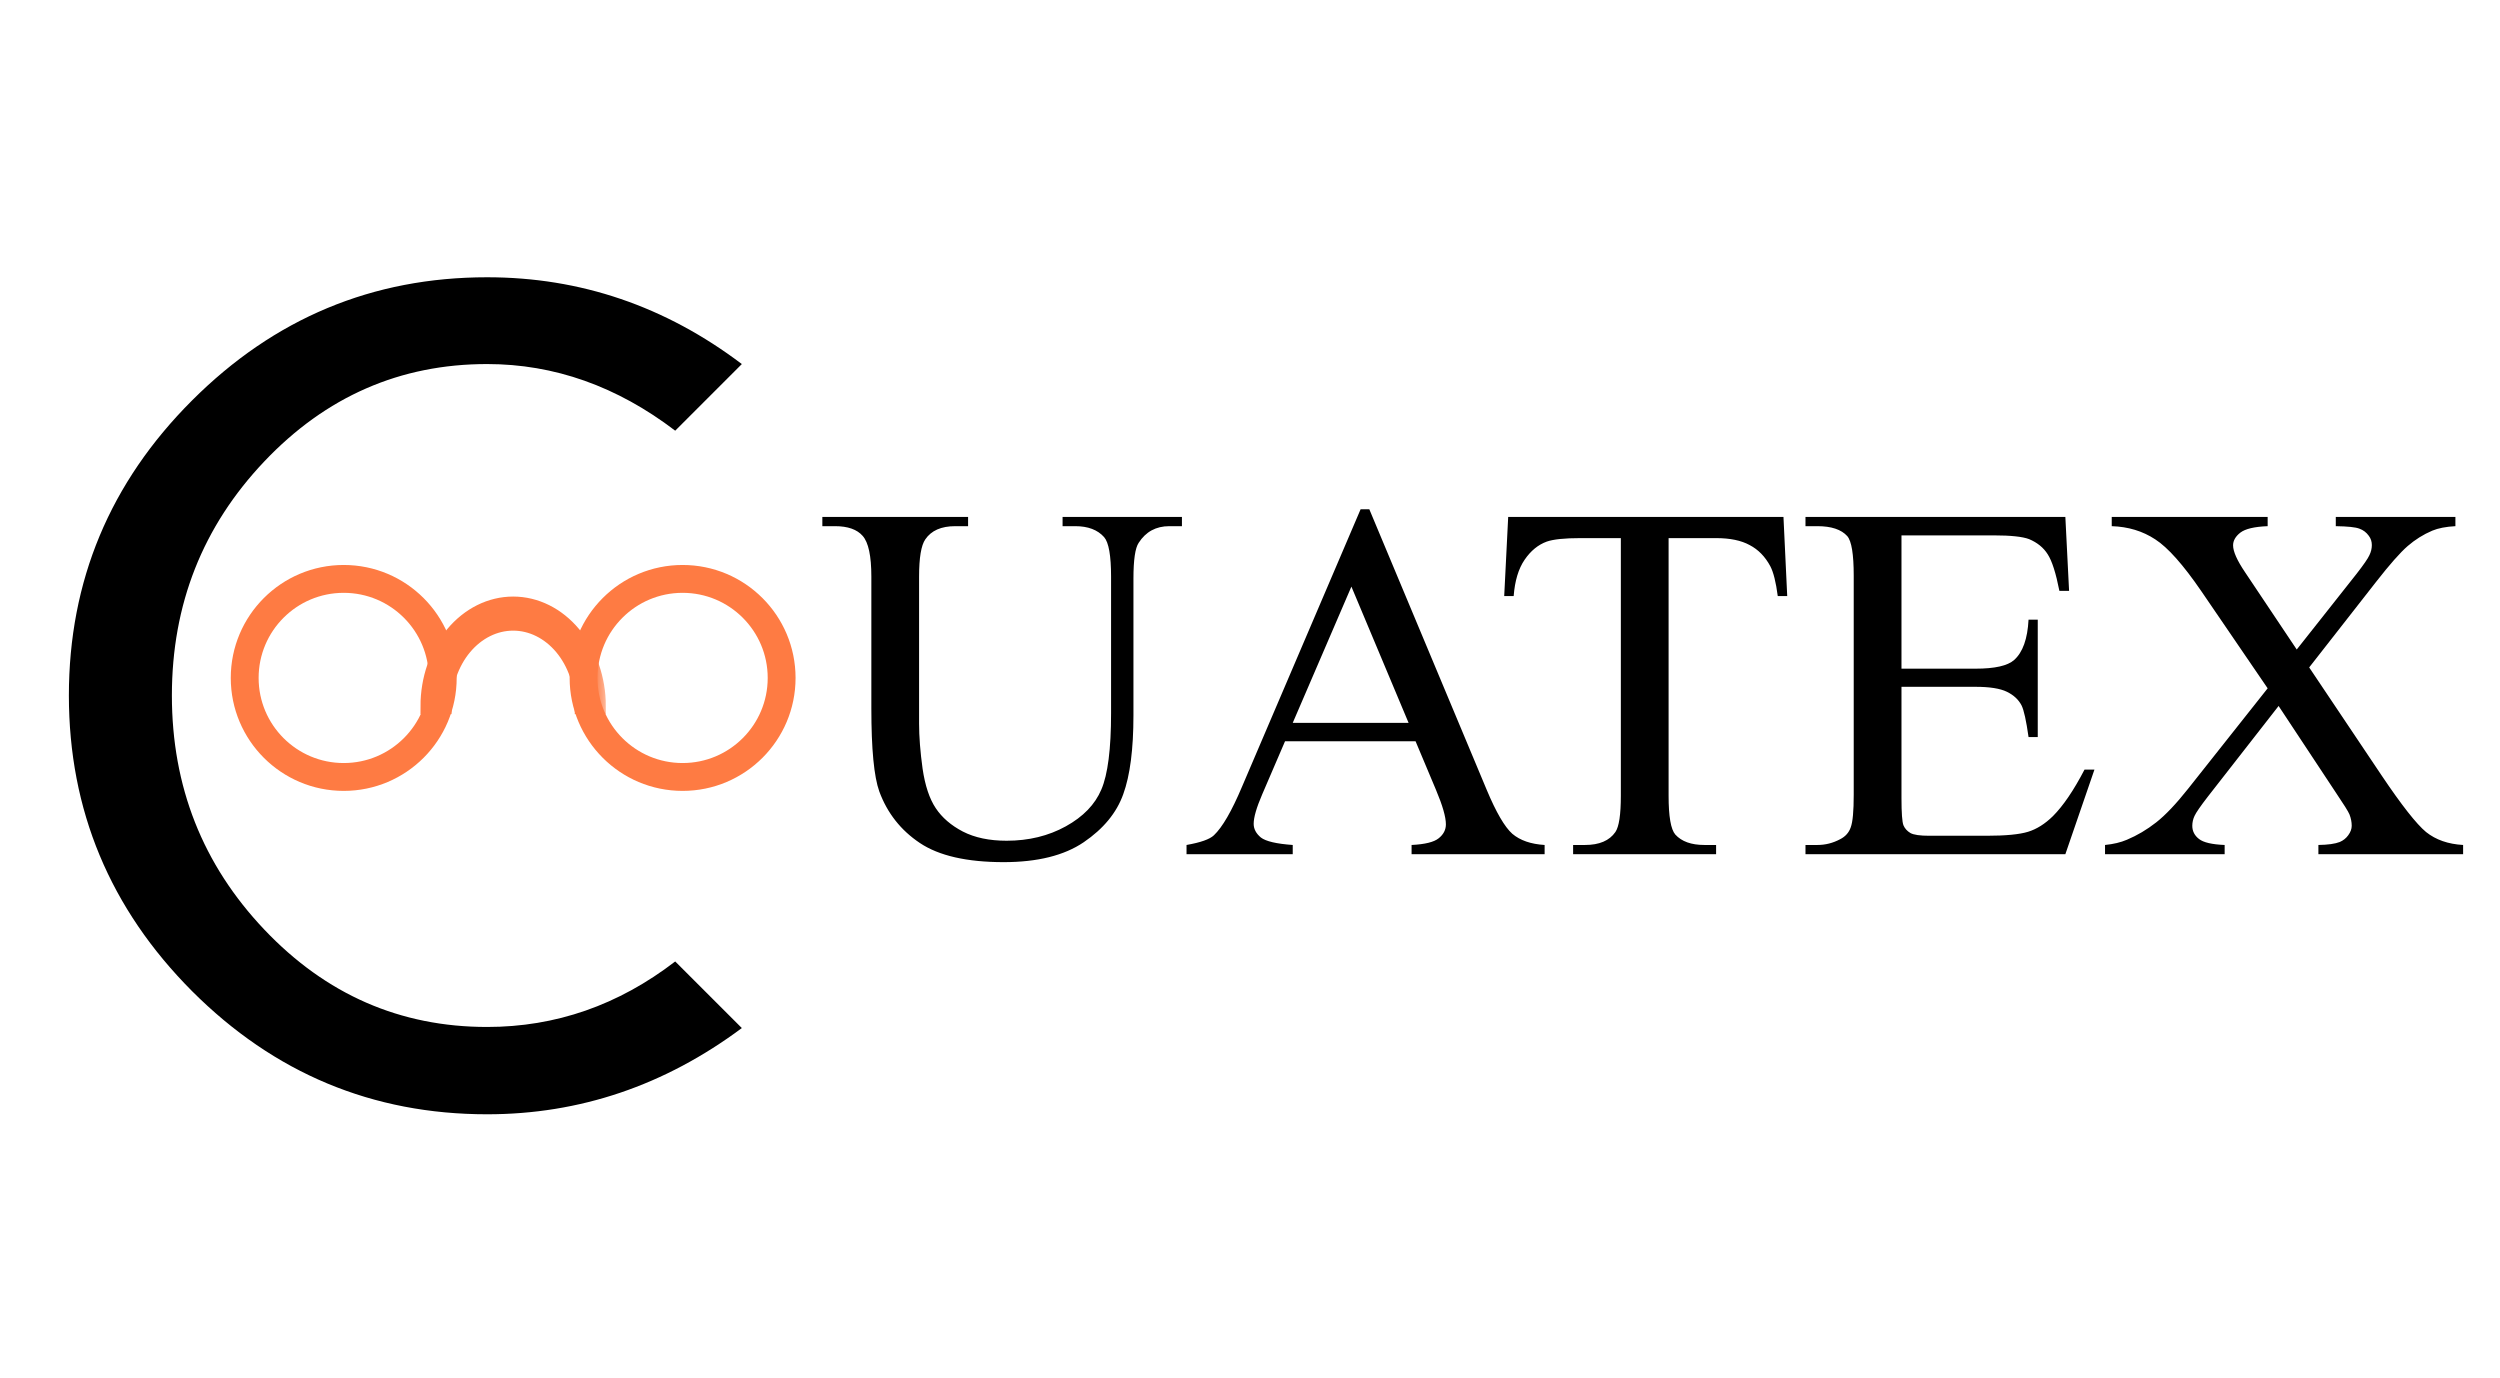 <svg width="98" height="54" viewBox="0 0 98 54" fill="none" xmlns="http://www.w3.org/2000/svg">
<path d="M7.528 38.852C4.309 35.618 2.7 31.756 2.7 27.264C2.7 22.772 4.309 18.916 7.528 15.698C10.747 12.479 14.602 10.869 19.094 10.869C22.752 10.869 26.081 12.003 29.08 14.271L26.468 16.883C24.186 15.142 21.728 14.271 19.094 14.271C15.685 14.271 12.773 15.544 10.359 18.09C7.945 20.636 6.738 23.694 6.738 27.264C6.738 30.834 7.945 33.892 10.359 36.438C12.773 38.984 15.685 40.257 19.094 40.257C21.786 40.257 24.244 39.401 26.468 37.689L29.08 40.3C26.051 42.554 22.723 43.68 19.094 43.68C14.602 43.68 10.747 42.071 7.528 38.852Z" fill="black"/>
<circle cx="13.474" cy="26.575" r="3.882" stroke="#FE7B43" stroke-width="1.092"/>
<circle cx="26.758" cy="26.575" r="3.882" stroke="#FE7B43" stroke-width="1.092"/>
<mask id="path-4-outside-1_30_4" maskUnits="userSpaceOnUse" x="15.795" y="22.697" width="8" height="6" fill="black">
<rect fill="white" x="15.795" y="22.697" width="8" height="6"/>
<path d="M23.437 27.682C23.437 26.625 23.087 25.612 22.464 24.864C21.842 24.117 20.997 23.697 20.116 23.697C19.235 23.697 18.391 24.117 17.768 24.864C17.145 25.612 16.795 26.625 16.795 27.682L17.388 27.682C17.388 26.814 17.675 25.981 18.187 25.367C18.699 24.754 19.392 24.409 20.116 24.409C20.84 24.409 21.533 24.754 22.045 25.367C22.557 25.981 22.844 26.814 22.844 27.682H23.437Z"/>
</mask>
<path d="M23.437 27.682C23.437 26.625 23.087 25.612 22.464 24.864C21.842 24.117 20.997 23.697 20.116 23.697C19.235 23.697 18.391 24.117 17.768 24.864C17.145 25.612 16.795 26.625 16.795 27.682L17.388 27.682C17.388 26.814 17.675 25.981 18.187 25.367C18.699 24.754 19.392 24.409 20.116 24.409C20.84 24.409 21.533 24.754 22.045 25.367C22.557 25.981 22.844 26.814 22.844 27.682H23.437Z" fill="#FE7B43"/>
<path d="M23.437 27.682C23.437 26.625 23.087 25.612 22.464 24.864C21.842 24.117 20.997 23.697 20.116 23.697C19.235 23.697 18.391 24.117 17.768 24.864C17.145 25.612 16.795 26.625 16.795 27.682L17.388 27.682C17.388 26.814 17.675 25.981 18.187 25.367C18.699 24.754 19.392 24.409 20.116 24.409C20.84 24.409 21.533 24.754 22.045 25.367C22.557 25.981 22.844 26.814 22.844 27.682H23.437Z" stroke="#FE7B43" stroke-width="0.624" mask="url(#path-4-outside-1_30_4)"/>
<path d="M41.653 20.626V20.265H46.332V20.626H45.835C45.315 20.626 44.915 20.844 44.636 21.279C44.499 21.481 44.431 21.949 44.431 22.683V28.044C44.431 29.37 44.298 30.4 44.031 31.134C43.771 31.862 43.255 32.489 42.481 33.016C41.715 33.536 40.668 33.796 39.343 33.796C37.9 33.796 36.805 33.545 36.058 33.045C35.31 32.545 34.781 31.872 34.469 31.027C34.261 30.449 34.157 29.364 34.157 27.771V22.605C34.157 21.793 34.043 21.26 33.816 21.006C33.595 20.753 33.234 20.626 32.733 20.626H32.236V20.265H37.949V20.626H37.442C36.896 20.626 36.506 20.798 36.272 21.143C36.109 21.377 36.028 21.864 36.028 22.605V28.366C36.028 28.879 36.074 29.468 36.165 30.13C36.262 30.793 36.434 31.31 36.681 31.68C36.928 32.051 37.282 32.356 37.744 32.597C38.212 32.837 38.784 32.957 39.46 32.957C40.324 32.957 41.097 32.769 41.78 32.392C42.462 32.015 42.927 31.534 43.173 30.949C43.427 30.358 43.554 29.36 43.554 27.957V22.605C43.554 21.78 43.463 21.263 43.281 21.055C43.027 20.769 42.65 20.626 42.15 20.626H41.653ZM55.49 29.058H50.373L49.476 31.144C49.255 31.658 49.144 32.041 49.144 32.294C49.144 32.496 49.239 32.675 49.427 32.831C49.622 32.98 50.038 33.078 50.675 33.123V33.484H46.512V33.123C47.065 33.026 47.422 32.899 47.585 32.743C47.916 32.431 48.283 31.797 48.686 30.842L53.336 19.963H53.677L58.278 30.959C58.648 31.843 58.983 32.418 59.282 32.684C59.588 32.944 60.01 33.09 60.549 33.123V33.484H55.334V33.123C55.861 33.097 56.215 33.009 56.397 32.86C56.585 32.71 56.679 32.528 56.679 32.314C56.679 32.028 56.55 31.576 56.289 30.959L55.49 29.058ZM55.217 28.337L52.975 22.995L50.675 28.337H55.217ZM69.912 20.265L70.059 23.365H69.688C69.617 22.82 69.519 22.43 69.396 22.196C69.194 21.819 68.925 21.543 68.587 21.367C68.255 21.185 67.817 21.094 67.271 21.094H65.409V31.193C65.409 32.005 65.497 32.512 65.672 32.714C65.919 32.987 66.299 33.123 66.813 33.123H67.271V33.484H61.666V33.123H62.134C62.693 33.123 63.089 32.954 63.323 32.616C63.466 32.408 63.537 31.934 63.537 31.193V21.094H61.948C61.331 21.094 60.892 21.14 60.632 21.231C60.294 21.354 60.005 21.591 59.765 21.942C59.524 22.293 59.382 22.767 59.336 23.365H58.965L59.121 20.265H69.912ZM74.538 20.987V26.212H77.443C78.197 26.212 78.7 26.098 78.954 25.871C79.292 25.572 79.48 25.045 79.519 24.291H79.88V28.892H79.519C79.428 28.249 79.337 27.836 79.246 27.654C79.129 27.427 78.938 27.248 78.671 27.118C78.405 26.988 77.995 26.923 77.443 26.923H74.538V31.281C74.538 31.866 74.564 32.223 74.616 32.353C74.668 32.476 74.759 32.577 74.889 32.655C75.019 32.727 75.266 32.762 75.63 32.762H77.872C78.619 32.762 79.162 32.71 79.5 32.606C79.838 32.502 80.163 32.298 80.475 31.992C80.877 31.589 81.29 30.982 81.713 30.169H82.102L80.962 33.484H70.775V33.123H71.243C71.555 33.123 71.851 33.048 72.13 32.899C72.338 32.795 72.478 32.639 72.549 32.431C72.627 32.223 72.666 31.797 72.666 31.154V22.566C72.666 21.728 72.582 21.211 72.413 21.016C72.179 20.756 71.789 20.626 71.243 20.626H70.775V20.265H80.962L81.108 23.161H80.728C80.591 22.465 80.439 21.988 80.27 21.728C80.107 21.468 79.864 21.27 79.539 21.133C79.279 21.036 78.821 20.987 78.164 20.987H74.538ZM90.52 26.163L93.357 30.394C94.143 31.563 94.725 32.304 95.102 32.616C95.485 32.922 95.969 33.09 96.554 33.123V33.484H90.881V33.123C91.257 33.117 91.537 33.078 91.719 33.006C91.855 32.948 91.966 32.86 92.05 32.743C92.141 32.619 92.187 32.496 92.187 32.372C92.187 32.223 92.158 32.074 92.099 31.924C92.054 31.814 91.875 31.528 91.563 31.066L89.321 27.674L86.552 31.222C86.26 31.599 86.085 31.853 86.026 31.983C85.968 32.106 85.938 32.236 85.938 32.372C85.938 32.58 86.026 32.753 86.202 32.889C86.377 33.026 86.712 33.103 87.206 33.123V33.484H82.517V33.123C82.848 33.09 83.134 33.022 83.375 32.918C83.778 32.749 84.161 32.522 84.525 32.236C84.889 31.95 85.305 31.511 85.773 30.92L88.892 26.982L86.289 23.17C85.581 22.137 84.98 21.461 84.486 21.143C83.992 20.818 83.424 20.646 82.78 20.626V20.265H88.892V20.626C88.372 20.646 88.015 20.73 87.82 20.88C87.631 21.029 87.537 21.195 87.537 21.377C87.537 21.617 87.693 21.968 88.005 22.43L90.032 25.461L92.382 22.488C92.655 22.137 92.82 21.897 92.879 21.767C92.944 21.637 92.976 21.503 92.976 21.367C92.976 21.231 92.937 21.11 92.859 21.006C92.762 20.87 92.638 20.776 92.489 20.724C92.34 20.665 92.031 20.633 91.563 20.626V20.265H96.252V20.626C95.881 20.646 95.579 20.704 95.345 20.802C94.994 20.951 94.672 21.153 94.38 21.406C94.088 21.66 93.675 22.127 93.142 22.81L90.52 26.163Z" fill="black"/>
</svg>
